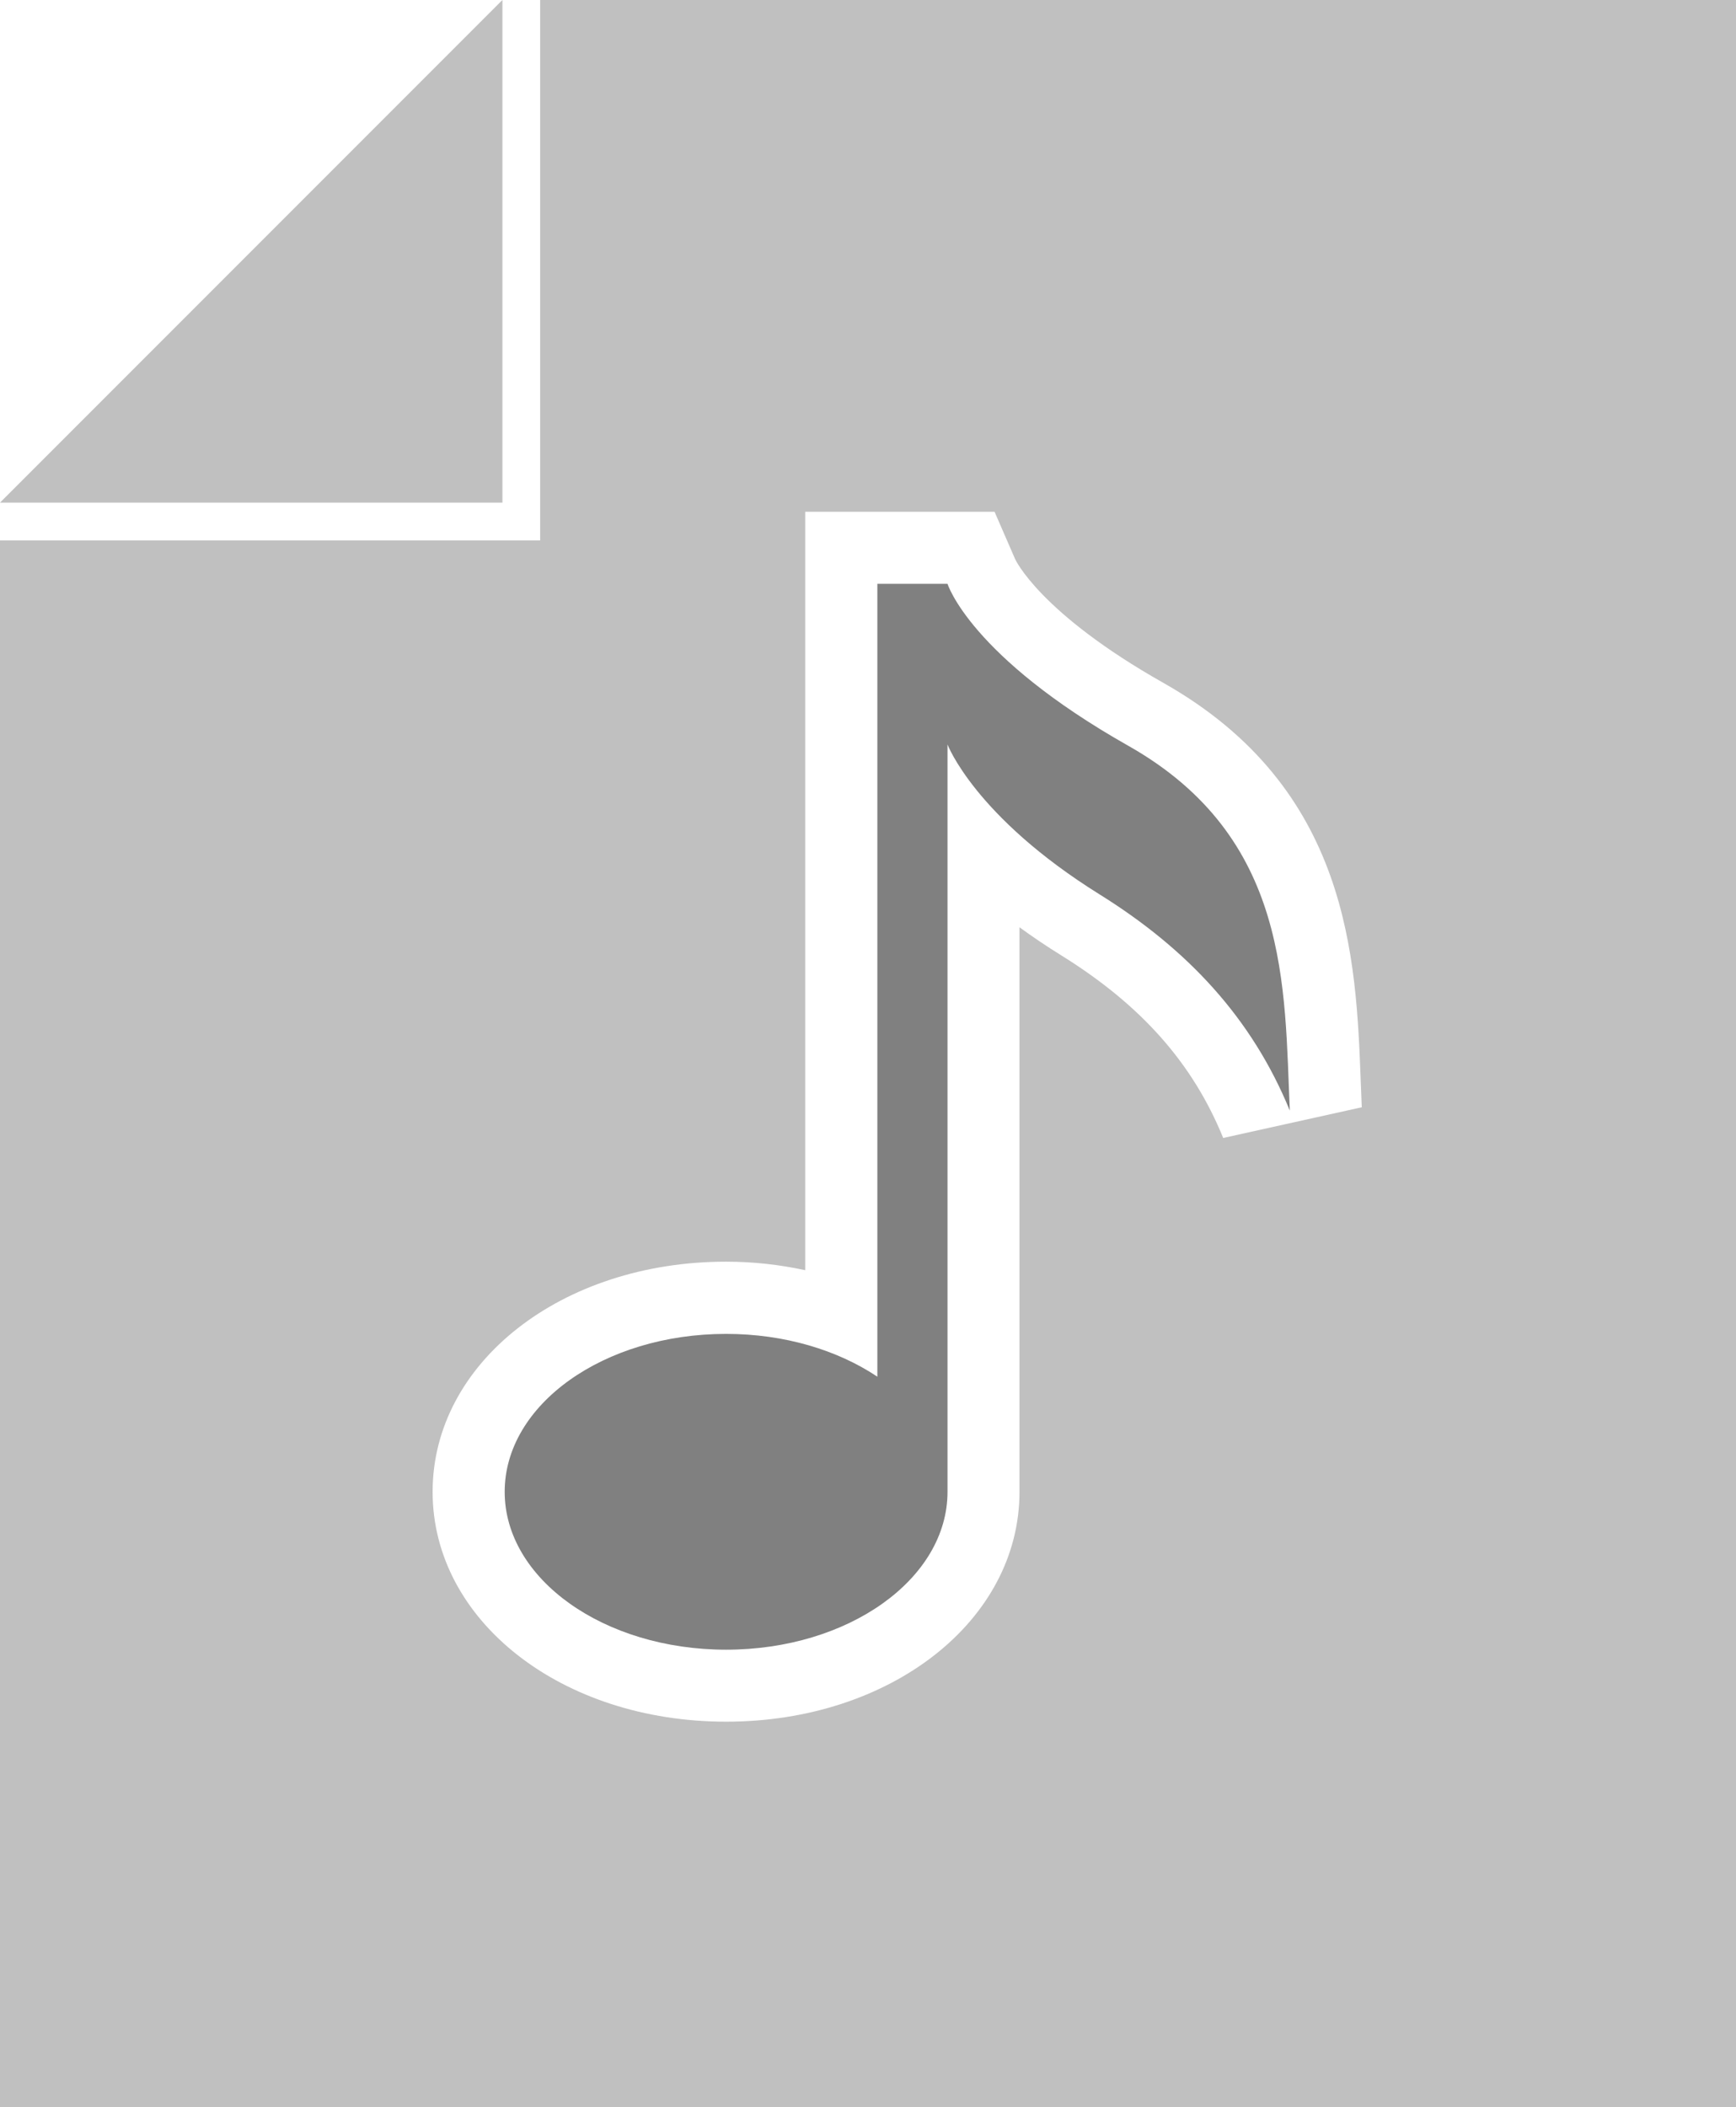 <?xml version="1.0" encoding="utf-8"?>
<!DOCTYPE svg PUBLIC "-//W3C//DTD SVG 1.1//EN" "http://www.w3.org/Graphics/SVG/1.1/DTD/svg11.dtd">
<svg version="1.1" id="Layer_1" xmlns="http://www.w3.org/2000/svg" xmlns:xlink="http://www.w3.org/1999/xlink" x="0px" y="0px"
	 width="164.83px" height="199.999px" viewBox="0 0 164.83 199.999" enable-background="new 0 0 164.83 199.999"
	 xml:space="preserve">
<linearGradient id="gradient" gradientUnits="userSpaceOnUse" x1="17.139" y1="199.999" x2="17.139" y2="0">
	<stop  offset="0" style="stop-color:#404040"/>
	<stop  offset="1" style="stop-color:#A0A0A0"/>
</linearGradient>
<path fill="#808080" d="M104.41,84.89c-11.865-7.393-14.445-14.231-14.445-14.231v70.927c0,8.272-9.412,14.983-21.022,14.983
	c-11.613,0-21.024-6.711-21.024-14.983c0-8.281,9.411-14.989,21.024-14.989c5.561,0,10.601,1.551,14.36,4.062V55.41h6.662
	c0,0,2.129,6.87,17.162,15.369c15.414,8.716,14.811,22.958,15.338,34.626C118.875,96.645,112.773,90.096,104.41,84.89z"/>
<path fill="#C0C0C0" d="M51.287,0v51.29H0v148.709h164.83V0H51.287z M116.141,108.003c-2.9-7.107-7.783-12.609-15.348-17.312
	c-1.438-0.889-2.773-1.795-3.994-2.684v53.581c0,12.233-12.229,21.814-27.859,21.814s-27.864-9.581-27.864-21.814
	c0-12.251,12.233-21.845,27.864-21.845c2.556,0,5.092,0.282,7.514,0.81V48.568H94.43l1.943,4.469
	c0.014,0.052,2.338,5.144,14.113,11.789c17.656,9.99,18.27,26.082,18.715,37.837l0.096,2.426L116.141,108.003z M47.704,0L0,47.704
	h47.704V0z"/>
</svg>
